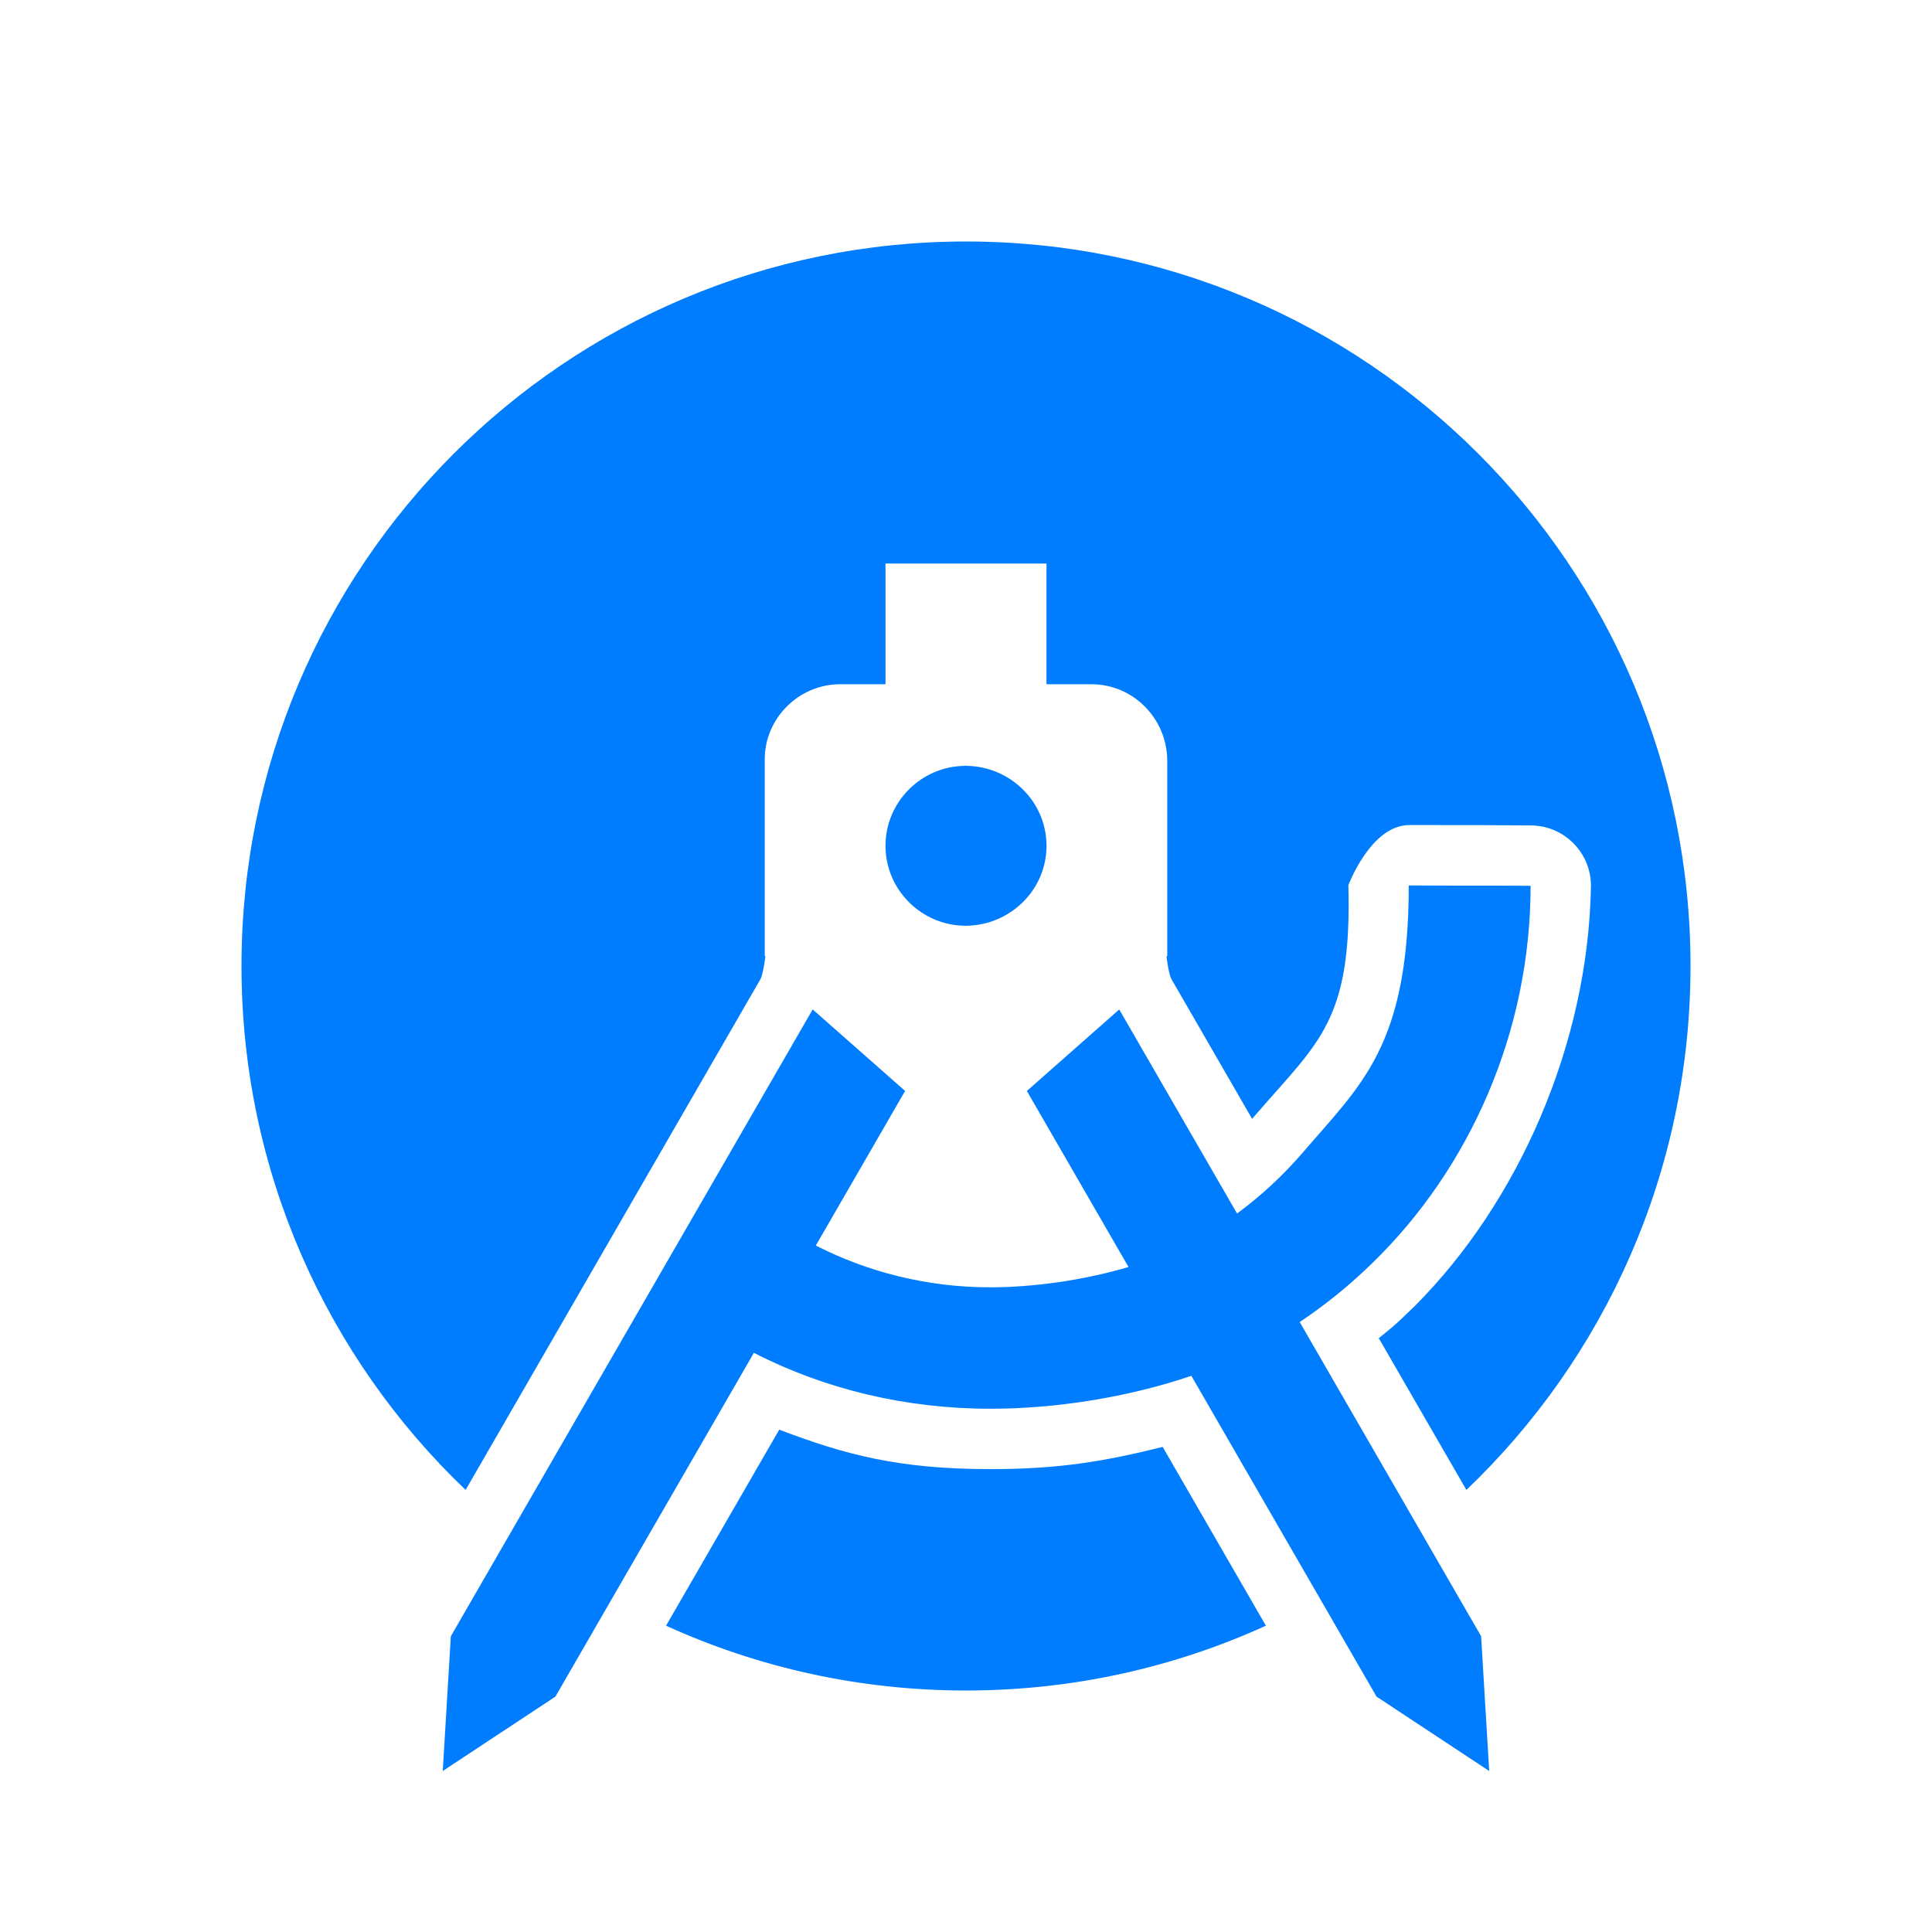 <svg height="48" viewBox="0 0 48 48" width="48" xmlns="http://www.w3.org/2000/svg"><path fill="rgb(0, 125, 255)" d="m36.798 40.652.201 3.348-2.799-1.848-4.601-7.97c-1.573.535-3.373.818-4.987.818-2.117 0-4.12-.486-5.882-1.389l-4.931 8.541-2.799 1.848.201-3.348 8.99-15.573 2.296 2.025-2.218 3.841c1.288.658 2.765 1.038 4.326 1.038 1.08 0 2.327-.175 3.443-.504l-2.526-4.374 2.295-2.025 2.927 5.069c.597-.437 1.138-.943 1.625-1.504 1.45-1.694 2.641-2.645 2.641-6.653v.006c.912.01 1.999 0 3.027.01 0 3.632-1.515 7.021-3.925 9.366-.552.541-1.16 1.036-1.811 1.472zm-9.684-23.652h-1.114v-3h-4v3h-1.13c-1.024 0-1.87.847-1.87 1.859v4.896h.016c-.009.092-.065.472-.124.574l-7.324 12.688c-3.431-3.278-5.568-7.898-5.568-13.017 0-9.941 8.059-18 18-18s18 8.059 18 18c0 5.119-2.137 9.74-5.568 13.017l-2.177-3.77c.313-.259.291-.213.894-.798 2.571-2.577 4.313-6.503 4.378-10.441 0-.823-.663-1.492-1.485-1.5-1.042-.01-1.566-.01-3.025-.01-.96 0-1.517 1.494-1.517 1.494.091 3.358-.725 3.881-2.277 5.673-.428.5-.076.088-.115.132l-2.002-3.467c-.06-.104-.122-.492-.122-.575h.016v-4.88c-.016-1.028-.846-1.875-1.886-1.875zm-3.107 6h-.014c-1.094 0-1.993-.89-1.993-1.987 0-1.096.899-1.986 1.993-1.986v-.026l.014.026c1.094.013 1.993.89 1.993 1.986 0 1.097-.899 1.974-1.993 1.987zm7.444 17.39c-2.271 1.034-4.794 1.61-7.451 1.61-2.658 0-5.181-.576-7.452-1.61l2.812-4.87c1.632.619 2.958.98 5.252.98 1.73 0 2.866-.202 4.274-.552z"/></svg>